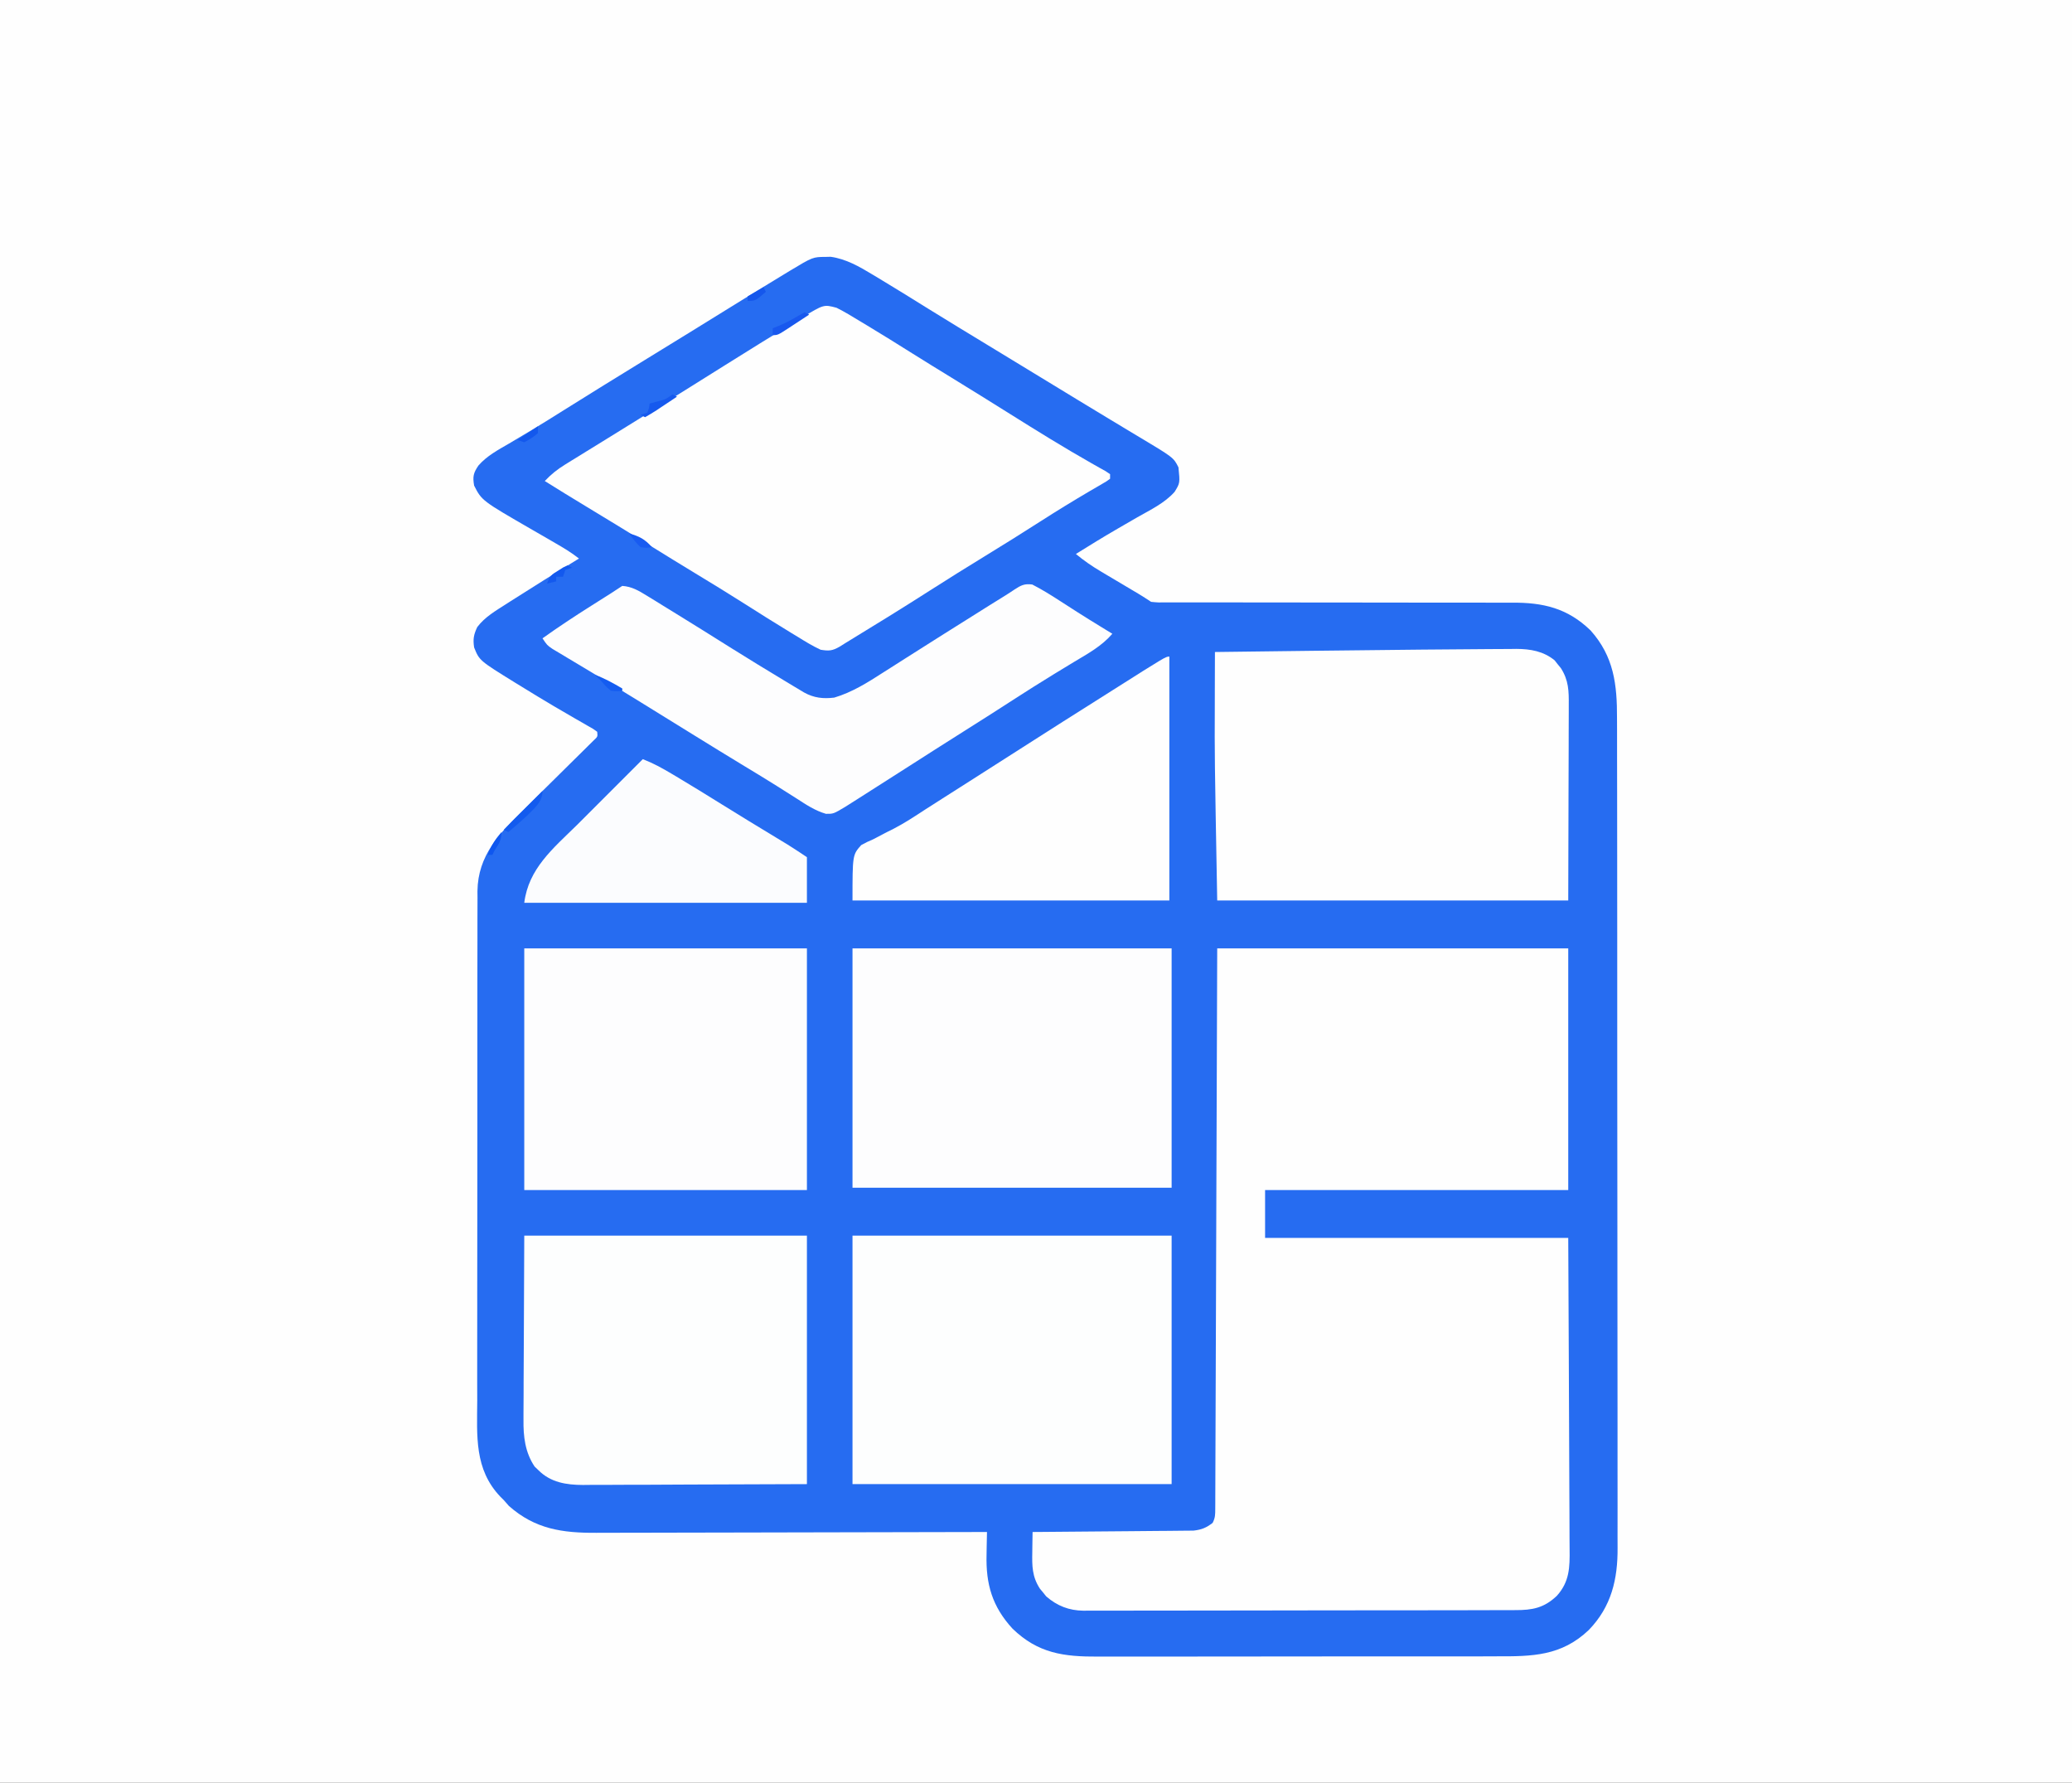 <?xml version="1.0" encoding="UTF-8"?>
<svg version="1.1" xmlns="http://www.w3.org/2000/svg" width="909" height="782">
<rect width="100%" height="100%" fill="#333333" stroke="none"/>
<path d="M0 0 C299.97 0 599.94 0 909 0 C909 258.06 909 516.12 909 782 C609.03 782 309.06 782 0 782 C0 523.94 0 265.88 0 0 Z " fill="#FEFEFE" transform="translate(0,0)"/>
<path d="M0 0 C1.046 -0.025 1.046 -0.025 2.113 -0.051 C8.837 0.898 14.646 4.216 20.375 7.688 C21.1 8.12 21.825 8.553 22.572 8.999 C30.156 13.548 37.662 18.225 45.172 22.895 C53.671 28.172 62.229 33.353 70.78 38.546 C75.585 41.465 80.386 44.389 85.188 47.312 C87.111 48.483 89.034 49.654 90.957 50.824 C94.726 53.118 98.494 55.412 102.262 57.707 C103.186 58.27 104.11 58.833 105.063 59.412 C106.933 60.552 108.804 61.691 110.674 62.832 C115.516 65.783 120.364 68.723 125.226 71.642 C127.777 73.175 130.327 74.711 132.876 76.247 C134.111 76.99 135.347 77.732 136.585 78.471 C152.532 88.001 152.532 88.001 154.688 92.312 C155.376 99.197 155.376 99.197 152.977 103.086 C148.577 108.022 142.37 110.951 136.688 114.188 C134.935 115.199 133.184 116.214 131.434 117.23 C130.274 117.902 129.113 118.574 127.951 119.243 C121.785 122.807 115.733 126.548 109.688 130.312 C113.149 133.191 116.669 135.617 120.539 137.914 C121.637 138.569 122.736 139.224 123.867 139.898 C125.016 140.578 126.164 141.258 127.312 141.938 C129.576 143.283 131.839 144.63 134.102 145.977 C135.101 146.569 136.101 147.162 137.131 147.772 C139.012 148.906 140.86 150.094 142.688 151.312 C145.85 151.612 145.85 151.612 149.535 151.557 C150.236 151.56 150.936 151.562 151.658 151.564 C154.012 151.569 156.365 151.561 158.719 151.552 C160.404 151.553 162.089 151.555 163.775 151.558 C167.409 151.563 171.043 151.562 174.677 151.556 C180.431 151.549 186.185 151.559 191.939 151.574 C208.304 151.611 224.669 151.629 241.033 151.618 C250.068 151.612 259.103 151.623 268.138 151.654 C273.849 151.673 279.56 151.67 285.271 151.65 C288.84 151.643 292.409 151.657 295.978 151.677 C297.622 151.682 299.267 151.679 300.911 151.666 C314.629 151.567 325.359 154.031 335.496 163.859 C345.724 175.309 347.137 187.583 347.082 202.385 C347.087 204.01 347.093 205.634 347.1 207.259 C347.117 211.704 347.114 216.148 347.109 220.593 C347.106 225.394 347.121 230.195 347.133 234.996 C347.154 244.394 347.159 253.793 347.157 263.191 C347.156 270.832 347.159 278.474 347.167 286.115 C347.169 288.318 347.171 290.521 347.173 292.724 C347.175 294.368 347.175 294.368 347.176 296.047 C347.195 316.775 347.194 337.503 347.187 358.231 C347.182 377.181 347.203 396.132 347.236 415.082 C347.269 434.554 347.285 454.025 347.28 473.497 C347.278 484.424 347.283 495.35 347.308 506.276 C347.329 515.579 347.332 524.881 347.314 534.183 C347.304 538.926 347.303 543.669 347.324 548.411 C347.343 552.76 347.338 557.108 347.315 561.456 C347.311 563.023 347.315 564.589 347.329 566.156 C347.442 580.043 344.603 592.098 334.688 602.312 C322.653 613.777 309.788 613.902 294.076 613.846 C291.996 613.853 289.915 613.862 287.834 613.872 C282.208 613.894 276.583 613.892 270.956 613.883 C266.25 613.878 261.543 613.885 256.837 613.892 C245.729 613.909 234.621 613.906 223.513 613.889 C212.075 613.872 200.636 613.888 189.198 613.92 C179.356 613.947 169.515 613.954 159.673 613.946 C153.804 613.941 147.936 613.943 142.067 613.963 C136.547 613.982 131.027 613.976 125.507 613.951 C123.488 613.946 121.47 613.95 119.451 613.962 C104.468 614.049 93.107 612.603 81.879 601.699 C72.995 592.024 70.144 582.195 70.5 569.188 C70.514 568.231 70.527 567.275 70.541 566.289 C70.576 563.963 70.625 561.638 70.688 559.312 C69.733 559.315 68.778 559.318 67.795 559.321 C44.55 559.388 21.305 559.437 -1.94 559.468 C-13.181 559.483 -24.422 559.504 -35.663 559.539 C-45.463 559.569 -55.263 559.588 -65.062 559.595 C-70.25 559.599 -75.437 559.608 -80.624 559.63 C-85.511 559.65 -90.397 559.656 -95.284 559.652 C-97.073 559.653 -98.862 559.659 -100.651 559.67 C-115.508 559.761 -127.542 558.087 -139.062 547.875 C-139.805 547.029 -140.548 546.184 -141.312 545.312 C-142.032 544.597 -142.032 544.597 -142.766 543.867 C-154.301 531.808 -153.025 517.193 -152.944 501.609 C-152.949 499.101 -152.956 496.594 -152.965 494.086 C-152.982 488.004 -152.975 481.922 -152.957 475.841 C-152.943 470.895 -152.939 465.95 -152.943 461.005 C-152.943 460.299 -152.944 459.593 -152.944 458.865 C-152.945 457.431 -152.946 455.996 -152.947 454.562 C-152.956 441.902 -152.939 429.242 -152.909 416.582 C-152.881 404.315 -152.874 392.049 -152.889 379.783 C-152.906 366.401 -152.91 353.019 -152.892 339.638 C-152.89 338.209 -152.889 336.781 -152.887 335.353 C-152.885 334.299 -152.885 334.299 -152.884 333.223 C-152.878 328.287 -152.882 323.35 -152.888 318.413 C-152.897 311.763 -152.884 305.113 -152.856 298.463 C-152.85 296.026 -152.849 293.588 -152.857 291.151 C-152.865 287.818 -152.849 284.486 -152.827 281.153 C-152.84 279.715 -152.84 279.715 -152.852 278.248 C-152.659 262.461 -143.216 252.892 -132.539 242.414 C-131.128 241.015 -129.717 239.615 -128.306 238.215 C-125.854 235.785 -123.396 233.362 -120.938 230.938 C-117.979 228.019 -115.021 225.1 -112.071 222.173 C-110.239 220.356 -108.403 218.544 -106.562 216.737 C-105.741 215.923 -104.919 215.108 -104.073 214.268 C-103.345 213.551 -102.617 212.833 -101.867 212.094 C-100.093 210.455 -100.093 210.455 -100.312 208.312 C-102.071 207.003 -102.071 207.003 -104.387 205.73 C-105.272 205.217 -106.158 204.703 -107.07 204.174 C-108.037 203.622 -109.004 203.069 -110 202.5 C-112.018 201.327 -114.035 200.153 -116.051 198.977 C-117.088 198.372 -118.125 197.768 -119.194 197.146 C-124.063 194.283 -128.881 191.341 -133.688 188.375 C-134.535 187.856 -135.383 187.338 -136.257 186.803 C-152.016 177.055 -152.016 177.055 -154.312 171.312 C-154.859 167.641 -154.514 165.742 -152.938 162.375 C-149.616 157.965 -144.901 155.254 -140.312 152.312 C-139.616 151.866 -138.919 151.419 -138.201 150.958 C-128.309 144.63 -118.336 138.431 -108.312 132.312 C-111.599 129.717 -115.07 127.638 -118.695 125.547 C-119.958 124.814 -121.221 124.081 -122.484 123.348 C-124.451 122.21 -126.419 121.073 -128.388 119.939 C-150.934 106.934 -150.934 106.934 -154.312 100.312 C-154.982 96.378 -154.675 94.848 -152.426 91.523 C-148.698 87.249 -143.853 84.697 -139 81.875 C-136.916 80.636 -134.832 79.395 -132.75 78.152 C-131.681 77.518 -130.613 76.884 -129.512 76.23 C-124.463 73.204 -119.482 70.072 -114.5 66.938 C-102.914 59.671 -91.271 52.498 -79.617 45.342 C-74.076 41.939 -68.538 38.532 -63 35.125 C-61.919 34.46 -60.838 33.795 -59.725 33.111 C-53.823 29.479 -47.929 25.836 -42.042 22.18 C-34.158 17.285 -26.255 12.424 -18.312 7.625 C-17.481 7.119 -16.65 6.614 -15.793 6.093 C-5.715 0.031 -5.715 0.031 0 0 Z " fill="#266CF1" transform="translate(362.312,112.688)"/>
<path d="M0 0 C50.82 0 101.64 0 154 0 C154 34.98 154 69.96 154 106 C110.11 106 66.22 106 21 106 C21 112.93 21 119.86 21 127 C64.89 127 108.78 127 154 127 C154.202 164.043 154.202 164.043 154.244 179.574 C154.274 190.295 154.309 201.016 154.377 211.737 C154.427 219.545 154.459 227.353 154.47 235.161 C154.477 239.294 154.492 243.427 154.529 247.56 C154.563 251.454 154.573 255.347 154.566 259.241 C154.567 260.667 154.577 262.092 154.596 263.517 C154.7 271.58 154.562 277.8 149 284 C143.383 289.336 138.276 290.298 130.708 290.267 C129.46 290.274 129.46 290.274 128.188 290.281 C125.403 290.294 122.618 290.292 119.833 290.291 C117.835 290.297 115.838 290.303 113.84 290.311 C108.414 290.329 102.989 290.333 97.563 290.335 C93.033 290.336 88.502 290.344 83.972 290.351 C73.283 290.367 62.593 290.372 51.904 290.371 C40.88 290.369 29.856 290.391 18.833 290.422 C9.366 290.448 -0.101 290.459 -9.568 290.458 C-15.221 290.457 -20.874 290.463 -26.527 290.484 C-31.845 290.503 -37.163 290.504 -42.481 290.489 C-44.43 290.487 -46.38 290.492 -48.329 290.504 C-50.995 290.519 -53.661 290.51 -56.327 290.494 C-57.094 290.505 -57.861 290.515 -58.651 290.526 C-65.028 290.445 -70.175 288.438 -75.023 284.254 C-75.469 283.696 -75.915 283.138 -76.375 282.562 C-76.836 282.007 -77.298 281.451 -77.773 280.879 C-81.246 275.56 -81.251 270.843 -81.125 264.688 C-81.116 263.852 -81.107 263.016 -81.098 262.154 C-81.074 260.103 -81.038 258.051 -81 256 C-79.626 255.991 -79.626 255.991 -78.224 255.982 C-69.587 255.924 -60.951 255.852 -52.314 255.764 C-47.874 255.72 -43.434 255.68 -38.993 255.654 C-34.707 255.628 -30.422 255.587 -26.136 255.537 C-24.502 255.52 -22.867 255.509 -21.233 255.502 C-18.942 255.493 -16.652 255.465 -14.361 255.432 C-13.057 255.421 -11.754 255.41 -10.411 255.399 C-6.79 254.975 -4.881 254.19 -2 252 C-0.851 249.701 -0.87 248.406 -0.861 245.85 C-0.856 244.975 -0.85 244.1 -0.845 243.199 C-0.844 242.232 -0.843 241.265 -0.842 240.269 C-0.837 239.246 -0.832 238.223 -0.827 237.17 C-0.811 233.721 -0.803 230.272 -0.795 226.824 C-0.785 224.36 -0.775 221.897 -0.765 219.434 C-0.743 214.119 -0.725 208.804 -0.709 203.49 C-0.686 195.805 -0.658 188.121 -0.629 180.437 C-0.581 167.97 -0.538 155.504 -0.497 143.038 C-0.458 130.926 -0.417 118.814 -0.372 106.702 C-0.37 105.948 -0.367 105.194 -0.364 104.417 C-0.342 98.522 -0.321 92.627 -0.299 86.731 C-0.193 57.821 -0.097 28.911 0 0 Z " fill="#FEFEFE" transform="translate(534,416)"/>
<path d="M0 0 C3.577 1.785 6.966 3.853 10.375 5.938 C11.359 6.529 12.343 7.121 13.356 7.731 C20.141 11.826 26.876 15.999 33.578 20.227 C39.19 23.76 44.848 27.218 50.5 30.688 C59.151 36 67.776 41.353 76.375 46.75 C88.097 54.099 99.867 61.403 111.906 68.227 C113.01 68.853 114.113 69.48 115.25 70.125 C116.65 70.902 116.65 70.902 118.078 71.695 C118.712 72.126 119.347 72.556 120 73 C120 73.66 120 74.32 120 75 C118.513 76.106 118.513 76.106 116.398 77.328 C115.61 77.791 114.822 78.253 114.009 78.729 C113.14 79.231 112.271 79.733 111.375 80.25 C103.95 84.616 96.621 89.094 89.375 93.75 C81.305 98.925 73.175 103.993 65 109 C56.954 113.93 48.947 118.911 41 124 C28.769 131.831 16.403 139.444 4 147 C3.119 147.552 2.238 148.104 1.33 148.672 C-1.875 150.499 -3.329 150.604 -7 150 C-10.56 148.346 -13.854 146.316 -17.188 144.25 C-18.161 143.66 -19.135 143.07 -20.139 142.463 C-27.059 138.253 -33.917 133.943 -40.747 129.591 C-47.878 125.05 -55.095 120.658 -62.323 116.275 C-68.633 112.447 -74.919 108.583 -81.188 104.688 C-90.886 98.663 -100.642 92.735 -110.409 86.823 C-116.299 83.257 -122.173 79.669 -128 76 C-125.248 73.076 -122.512 70.891 -119.098 68.785 C-118.136 68.188 -117.174 67.591 -116.184 66.977 C-115.154 66.345 -114.124 65.713 -113.062 65.062 C-111.454 64.067 -111.454 64.067 -109.812 63.051 C-106.545 61.029 -103.272 59.014 -100 57 C-97.342 55.357 -94.686 53.712 -92.03 52.067 C-90.331 51.014 -88.631 49.963 -86.931 48.912 C-80.338 44.835 -73.76 40.735 -67.188 36.625 C-66.187 35.999 -65.186 35.373 -64.155 34.729 C-59.085 31.558 -54.018 28.384 -48.953 25.207 C-38.713 18.787 -28.448 12.411 -18.125 6.125 C-17.137 5.524 -16.15 4.922 -15.133 4.302 C-5.602 -1.484 -5.602 -1.484 0 0 Z " fill="#FEFEFE" transform="translate(367,135)"/>
<path d="M0 0 C7.768 -0.081 15.535 -0.147 23.303 -0.182 C25.502 -0.194 27.702 -0.211 29.901 -0.233 C32.9 -0.263 35.899 -0.273 38.898 -0.278 C40.166 -0.297 40.166 -0.297 41.459 -0.315 C47.638 -0.292 53.331 0.672 58.273 4.698 C58.943 5.553 58.943 5.553 59.625 6.425 C60.317 7.272 60.317 7.272 61.023 8.136 C64.449 13.482 64.528 18.172 64.477 24.338 C64.477 25.281 64.478 26.223 64.478 27.194 C64.476 30.236 64.461 33.278 64.445 36.32 C64.442 38.201 64.44 40.082 64.439 41.964 C64.429 48.93 64.401 55.896 64.375 62.863 C64.334 78.434 64.293 94.006 64.25 110.05 C13.43 110.05 -37.39 110.05 -89.75 110.05 C-90.901 46.722 -90.901 46.722 -90.812 24.613 C-90.807 22.262 -90.803 19.911 -90.799 17.56 C-90.788 12.057 -90.772 6.553 -90.75 1.05 C-62.948 0.687 -35.147 0.359 -7.344 0.077 C-4.896 0.052 -2.448 0.026 0 0 Z " fill="#FEFEFE" transform="translate(623.75,284.95)"/>
<path d="M0 0 C46.2 0 92.4 0 140 0 C140 35.97 140 71.94 140 109 C93.8 109 47.6 109 0 109 C0 73.03 0 37.06 0 0 Z " fill="#FDFEFE" transform="translate(374,542)"/>
<path d="M0 0 C46.2 0 92.4 0 140 0 C140 34.65 140 69.3 140 105 C93.8 105 47.6 105 0 105 C0 70.35 0 35.7 0 0 Z " fill="#FDFDFE" transform="translate(374,416)"/>
<path d="M0 0 C40.92 0 81.84 0 124 0 C124 35.97 124 71.94 124 109 C106.675 109.062 89.35 109.124 71.5 109.188 C63.308 109.228 63.308 109.228 54.951 109.27 C48.259 109.284 48.259 109.284 45.121 109.286 C42.94 109.291 40.759 109.301 38.577 109.317 C35.264 109.339 31.952 109.342 28.639 109.341 C27.674 109.351 26.71 109.362 25.717 109.373 C18.438 109.34 11.559 108.286 6.188 102.875 C5.645 102.357 5.102 101.839 4.543 101.305 C0.336 95.021 -0.439 88.101 -0.341 80.717 C-0.341 79.377 -0.341 79.377 -0.342 78.01 C-0.339 75.151 -0.317 72.293 -0.293 69.434 C-0.289 67.656 -0.285 65.878 -0.284 64.1 C-0.268 57.546 -0.226 50.992 -0.188 44.438 C-0.126 29.773 -0.064 15.109 0 0 Z " fill="#FDFEFE" transform="translate(230,542)"/>
<path d="M0 0 C40.92 0 81.84 0 124 0 C124 34.98 124 69.96 124 106 C83.08 106 42.16 106 0 106 C0 71.02 0 36.04 0 0 Z " fill="#FDFDFE" transform="translate(230,416)"/>
<path d="M0 0 C4.235 2.168 8.207 4.632 12.191 7.227 C13.876 8.308 15.561 9.389 17.246 10.469 C18.071 11 18.895 11.53 19.745 12.077 C23.078 14.209 26.442 16.287 29.816 18.352 C30.852 18.986 31.887 19.62 32.953 20.273 C33.671 20.712 34.389 21.15 35.129 21.602 C30.442 27.024 24.478 30.263 18.379 33.914 C16.026 35.338 13.677 36.769 11.328 38.199 C10.73 38.563 10.131 38.927 9.514 39.302 C3.347 43.059 -2.736 46.944 -8.809 50.852 C-10.891 52.19 -12.973 53.529 -15.055 54.867 C-16.042 55.502 -17.029 56.137 -18.046 56.791 C-22.141 59.416 -26.255 62.011 -30.371 64.602 C-37.727 69.234 -45.053 73.911 -52.371 78.602 C-60.133 83.574 -67.898 88.542 -75.684 93.477 C-76.46 93.97 -77.236 94.464 -78.035 94.973 C-78.751 95.425 -79.466 95.878 -80.203 96.344 C-80.819 96.734 -81.435 97.125 -82.07 97.527 C-87.232 100.606 -87.232 100.606 -90.531 100.582 C-95.331 99.173 -99.129 96.616 -103.309 93.914 C-105.192 92.722 -107.076 91.53 -108.961 90.34 C-109.934 89.722 -110.907 89.104 -111.91 88.467 C-116.694 85.453 -121.533 82.529 -126.371 79.602 C-133.662 75.175 -140.935 70.722 -148.184 66.227 C-155.927 61.424 -163.676 56.631 -171.434 51.852 C-172.503 51.192 -173.572 50.533 -174.673 49.853 C-180.655 46.17 -186.655 42.522 -192.68 38.91 C-193.977 38.131 -195.273 37.351 -196.57 36.571 C-199.063 35.073 -201.56 33.582 -204.061 32.097 C-205.184 31.422 -206.307 30.746 -207.465 30.051 C-208.462 29.456 -209.459 28.861 -210.486 28.249 C-212.871 26.602 -212.871 26.602 -214.871 23.602 C-207.863 18.6 -200.716 13.879 -193.434 9.289 C-191.497 8.064 -189.561 6.839 -187.625 5.613 C-186.783 5.082 -185.94 4.55 -185.073 4.003 C-183.325 2.89 -181.595 1.751 -179.871 0.602 C-175.637 0.91 -172.671 2.695 -169.102 4.891 C-167.978 5.577 -166.854 6.264 -165.697 6.971 C-164.484 7.723 -163.271 8.475 -162.059 9.227 C-160.797 10.001 -159.536 10.775 -158.274 11.548 C-149.411 16.991 -140.598 22.513 -131.789 28.044 C-124.257 32.763 -116.674 37.392 -109.059 41.977 C-107.984 42.626 -106.909 43.275 -105.802 43.944 C-104.808 44.54 -103.813 45.136 -102.789 45.75 C-101.91 46.278 -101.031 46.805 -100.126 47.349 C-95.786 49.76 -91.738 50.188 -86.871 49.602 C-79.014 47.266 -72.273 43.003 -65.434 38.602 C-64.383 37.935 -63.332 37.269 -62.25 36.582 C-60.118 35.229 -57.988 33.872 -55.86 32.512 C-51.708 29.858 -47.539 27.23 -43.371 24.602 C-41.855 23.643 -40.34 22.685 -38.824 21.727 C-32.931 18.005 -27.028 14.301 -21.121 10.602 C-20.109 9.966 -19.096 9.331 -18.053 8.676 C-16.163 7.494 -14.269 6.319 -12.369 5.152 C-10.836 4.2 -9.317 3.224 -7.826 2.207 C-4.986 0.347 -3.415 -0.474 0 0 Z " fill="#FDFDFE" transform="translate(452.871,256.398)"/>
<path d="M0 0 C0 35.31 0 70.62 0 107 C-45.87 107 -91.74 107 -139 107 C-139 87 -139 87 -135.18 82.695 C-132.653 81.332 -132.653 81.332 -129.875 80.125 C-127.932 79.109 -125.99 78.089 -124.051 77.066 C-123.046 76.568 -122.041 76.069 -121.006 75.555 C-116.152 73.044 -111.633 70.05 -107.062 67.062 C-105.217 65.882 -103.371 64.704 -101.523 63.527 C-100.609 62.943 -99.695 62.359 -98.753 61.757 C-95.138 59.45 -91.519 57.149 -87.899 54.849 C-79.026 49.208 -70.166 43.547 -61.312 37.875 C-51.671 31.699 -42.006 25.563 -32.318 19.462 C-29.862 17.913 -27.409 16.359 -24.957 14.805 C-1.596 0 -1.596 0 0 0 Z " fill="#FEFEFE" transform="translate(513,288)"/>
<path d="M0 0 C4.431 1.707 8.429 3.886 12.5 6.312 C13.238 6.75 13.977 7.187 14.738 7.638 C21.457 11.637 28.106 15.749 34.744 19.88 C42.582 24.755 50.464 29.555 58.362 34.331 C59.272 34.883 60.183 35.435 61.121 36.004 C61.92 36.487 62.718 36.97 63.541 37.467 C66.4 39.249 69.197 41.131 72 43 C72 49.6 72 56.2 72 63 C31.08 63 -9.84 63 -52 63 C-50.128 48.024 -39.424 39.233 -29 29 C-27.333 27.334 -25.666 25.667 -24 24 C-16 16 -8 8 0 0 Z " fill="#FBFCFE" transform="translate(282,333)"/>
<path d="M0 0 C0 4.927 -3.681 7.6 -7 11 C-9.605 13.41 -12.271 15.732 -15 18 C-15.66 17.67 -16.32 17.34 -17 17 C-11.39 11.39 -5.78 5.78 0 0 Z " fill="#125BEF" transform="translate(238,347)"/>
<path d="M0 0 C0.66 0.33 1.32 0.66 2 1 C-0.286 2.531 -2.578 4.05 -4.875 5.562 C-5.526 6 -6.177 6.438 -6.848 6.889 C-8.526 7.988 -10.26 9.001 -12 10 C-12.66 9.67 -13.32 9.34 -14 9 C-13.01 8.67 -12.02 8.34 -11 8 C-10.267 5.985 -10.267 5.985 -10 4 C-8.907 3.711 -7.814 3.422 -6.688 3.125 C-2.96 2.181 -2.96 2.181 0 0 Z " fill="#1659EE" transform="translate(295,173)"/>
<path d="M0 0 C0.66 0.33 1.32 0.66 2 1 C-0.288 2.506 -2.58 4.005 -4.875 5.5 C-5.851 6.144 -5.851 6.144 -6.848 6.801 C-11.773 10 -11.773 10 -14 10 C-14 9.01 -14 8.02 -14 7 C-12.484 6.381 -12.484 6.381 -10.938 5.75 C-8.214 4.598 -5.717 3.28 -3.188 1.75 C-2.136 1.173 -1.084 0.595 0 0 Z " fill="#1858EE" transform="translate(353,137)"/>
<path d="M0 0 C0.66 0.33 1.32 0.66 2 1 C1.01 1.33 0.02 1.66 -1 2 C-1.33 2.99 -1.66 3.98 -2 5 C-2.99 5 -3.98 5 -5 5 C-5 5.66 -5 6.32 -5 7 C-6.32 7.33 -7.64 7.66 -9 8 C-7.839 4.518 -7.091 4.112 -4.062 2.25 C-3.352 1.801 -2.642 1.353 -1.91 0.891 C-1.28 0.597 -0.649 0.303 0 0 Z " fill="#1359EE" transform="translate(249,248)"/>
<path d="M0 0 C4.308 1.566 8.062 3.683 12 6 C12 6.33 12 6.66 12 7 C9.75 7.25 9.75 7.25 7 7 C4.875 5.188 4.875 5.188 3 3 C2.422 2.422 1.845 1.845 1.25 1.25 C0.838 0.838 0.425 0.425 0 0 Z " fill="#145CF0" transform="translate(261,296)"/>
<path d="M0 0 C4.431 1.208 6.981 2.517 10 6 C7.812 6.375 7.812 6.375 5 6 C3.01 4.16 1.61 2.208 0 0 Z " fill="#185BF1" transform="translate(276,234)"/>
<path d="M0 0 C0 0.99 0 1.98 0 3 C-2.812 5.25 -2.812 5.25 -6 7 C-6.99 6.67 -7.98 6.34 -9 6 C-6.03 4.02 -3.06 2.04 0 0 Z " fill="#1358ED" transform="translate(236,187)"/>
<path d="M0 0 C0 3.604 -1.086 5.014 -3 8 C-3.33 8.66 -3.66 9.32 -4 10 C-4.66 10 -5.32 10 -6 10 C-4.63 6.005 -2.743 3.2 0 0 Z " fill="#0F57EF" transform="translate(220,365)"/>
<path d="M0 0 C0.33 0.66 0.66 1.32 1 2 C-3.625 6 -3.625 6 -7 6 C-7 5.34 -7 4.68 -7 4 C-4.69 2.68 -2.38 1.36 0 0 Z " fill="#1557EC" transform="translate(335,126)"/>
</svg>
